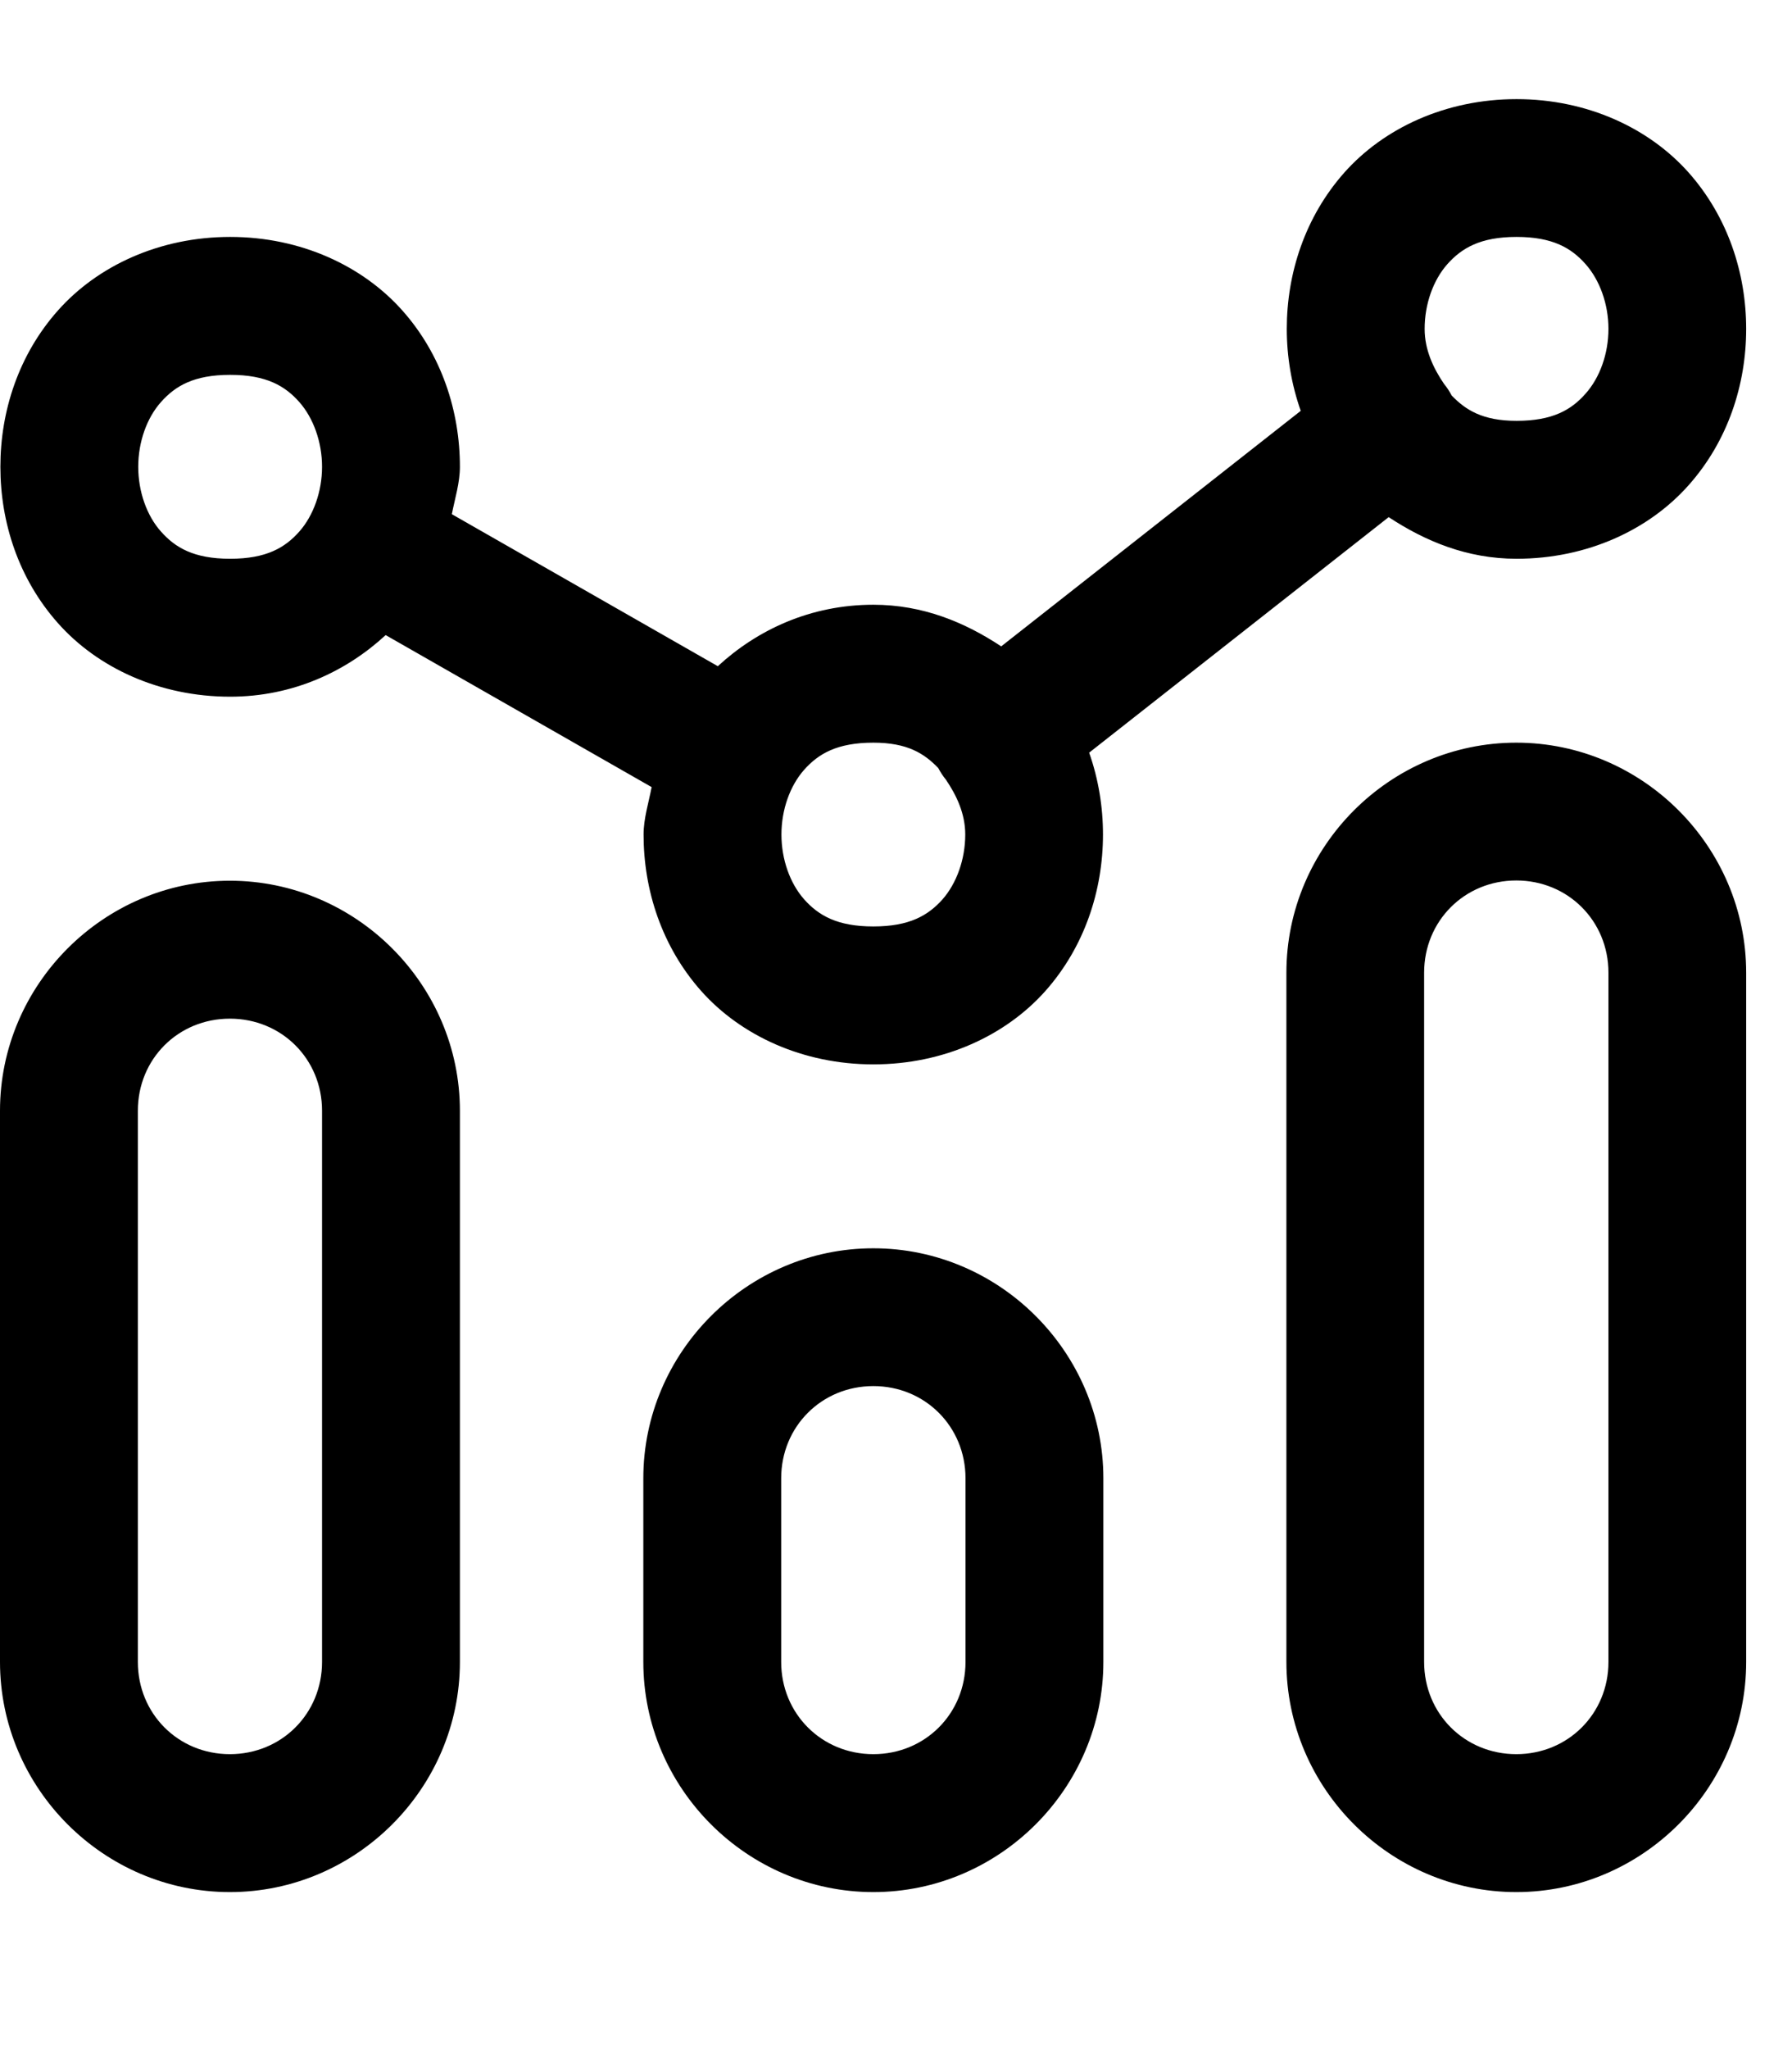 <svg width="14" height="16" viewBox="0 0 14 16" fill="none" xmlns="http://www.w3.org/2000/svg">
<path d="M11.848 0.774C11.294 0.774 10.811 1.001 10.503 1.347C10.195 1.694 10.053 2.135 10.053 2.568C10.053 2.784 10.089 3.001 10.162 3.208L7.822 5.047C7.539 4.86 7.211 4.722 6.823 4.722C6.331 4.722 5.915 4.919 5.608 5.202L3.53 4.015C3.554 3.892 3.593 3.77 3.593 3.645C3.593 3.211 3.451 2.77 3.143 2.424C2.834 2.077 2.351 1.85 1.798 1.85C1.245 1.85 0.761 2.077 0.453 2.424C0.145 2.77 0.003 3.211 0.003 3.645C0.003 4.079 0.145 4.52 0.453 4.866C0.761 5.213 1.245 5.44 1.798 5.44C2.289 5.44 2.706 5.242 3.013 4.959L5.091 6.146C5.067 6.27 5.028 6.392 5.028 6.516C5.028 6.95 5.17 7.391 5.478 7.738C5.786 8.084 6.27 8.311 6.823 8.311C7.376 8.311 7.859 8.084 8.167 7.738C8.475 7.391 8.617 6.95 8.617 6.516C8.617 6.301 8.582 6.084 8.509 5.877L10.849 4.038C11.132 4.224 11.459 4.363 11.848 4.363C12.401 4.363 12.884 4.136 13.192 3.789C13.5 3.443 13.642 3.002 13.642 2.568C13.642 2.135 13.5 1.694 13.192 1.347C12.884 1.001 12.401 0.774 11.848 0.774ZM11.848 1.85C12.132 1.85 12.277 1.938 12.387 2.062C12.498 2.187 12.566 2.374 12.566 2.568C12.566 2.763 12.498 2.95 12.387 3.074C12.277 3.199 12.132 3.286 11.848 3.286C11.581 3.286 11.449 3.2 11.341 3.088C11.324 3.055 11.304 3.025 11.281 2.997C11.199 2.876 11.13 2.733 11.13 2.568C11.13 2.374 11.197 2.187 11.308 2.062C11.419 1.938 11.564 1.85 11.848 1.85ZM1.798 2.927C2.082 2.927 2.227 3.014 2.338 3.139C2.448 3.263 2.516 3.451 2.516 3.645C2.516 3.839 2.448 4.027 2.338 4.151C2.227 4.276 2.082 4.363 1.798 4.363C1.514 4.363 1.369 4.276 1.258 4.151C1.147 4.027 1.08 3.839 1.08 3.645C1.08 3.451 1.147 3.263 1.258 3.139C1.369 3.014 1.514 2.927 1.798 2.927ZM6.823 5.799C7.09 5.799 7.221 5.884 7.33 5.997C7.347 6.029 7.367 6.06 7.39 6.088C7.472 6.209 7.541 6.352 7.541 6.516C7.541 6.711 7.473 6.898 7.363 7.023C7.252 7.147 7.107 7.234 6.823 7.234C6.539 7.234 6.394 7.147 6.283 7.023C6.172 6.898 6.105 6.711 6.105 6.516C6.105 6.322 6.172 6.135 6.283 6.01C6.394 5.886 6.539 5.799 6.823 5.799ZM11.846 5.799C10.86 5.799 10.05 6.609 10.05 7.595V12.977C10.05 13.963 10.86 14.774 11.846 14.774C12.831 14.774 13.642 13.963 13.642 12.977V7.595C13.642 6.609 12.831 5.799 11.846 5.799ZM11.846 6.875C12.25 6.875 12.566 7.191 12.566 7.595V12.977C12.566 13.381 12.25 13.697 11.846 13.697C11.442 13.697 11.126 13.381 11.126 12.977V7.595C11.126 7.191 11.442 6.875 11.846 6.875ZM1.796 6.877C0.81 6.877 -0 7.688 -0 8.673V12.977C-0 13.963 0.81 14.774 1.796 14.774C2.782 14.774 3.593 13.963 3.593 12.977V8.673C3.593 7.688 2.782 6.877 1.796 6.877ZM1.796 7.954C2.2 7.954 2.516 8.269 2.516 8.673V12.977C2.516 13.381 2.2 13.697 1.796 13.697C1.392 13.697 1.077 13.381 1.077 12.977V8.673C1.077 8.269 1.392 7.954 1.796 7.954ZM6.823 9.747C5.837 9.747 5.026 10.558 5.026 11.543V12.977C5.026 13.963 5.837 14.774 6.823 14.774C7.809 14.774 8.62 13.963 8.62 12.977V11.543C8.62 10.558 7.809 9.747 6.823 9.747ZM6.823 10.823C7.227 10.823 7.543 11.139 7.543 11.543V12.977C7.543 13.381 7.227 13.697 6.823 13.697C6.419 13.697 6.103 13.381 6.103 12.977V11.543C6.103 11.139 6.419 10.823 6.823 10.823Z" fill="black"/>
</svg>
